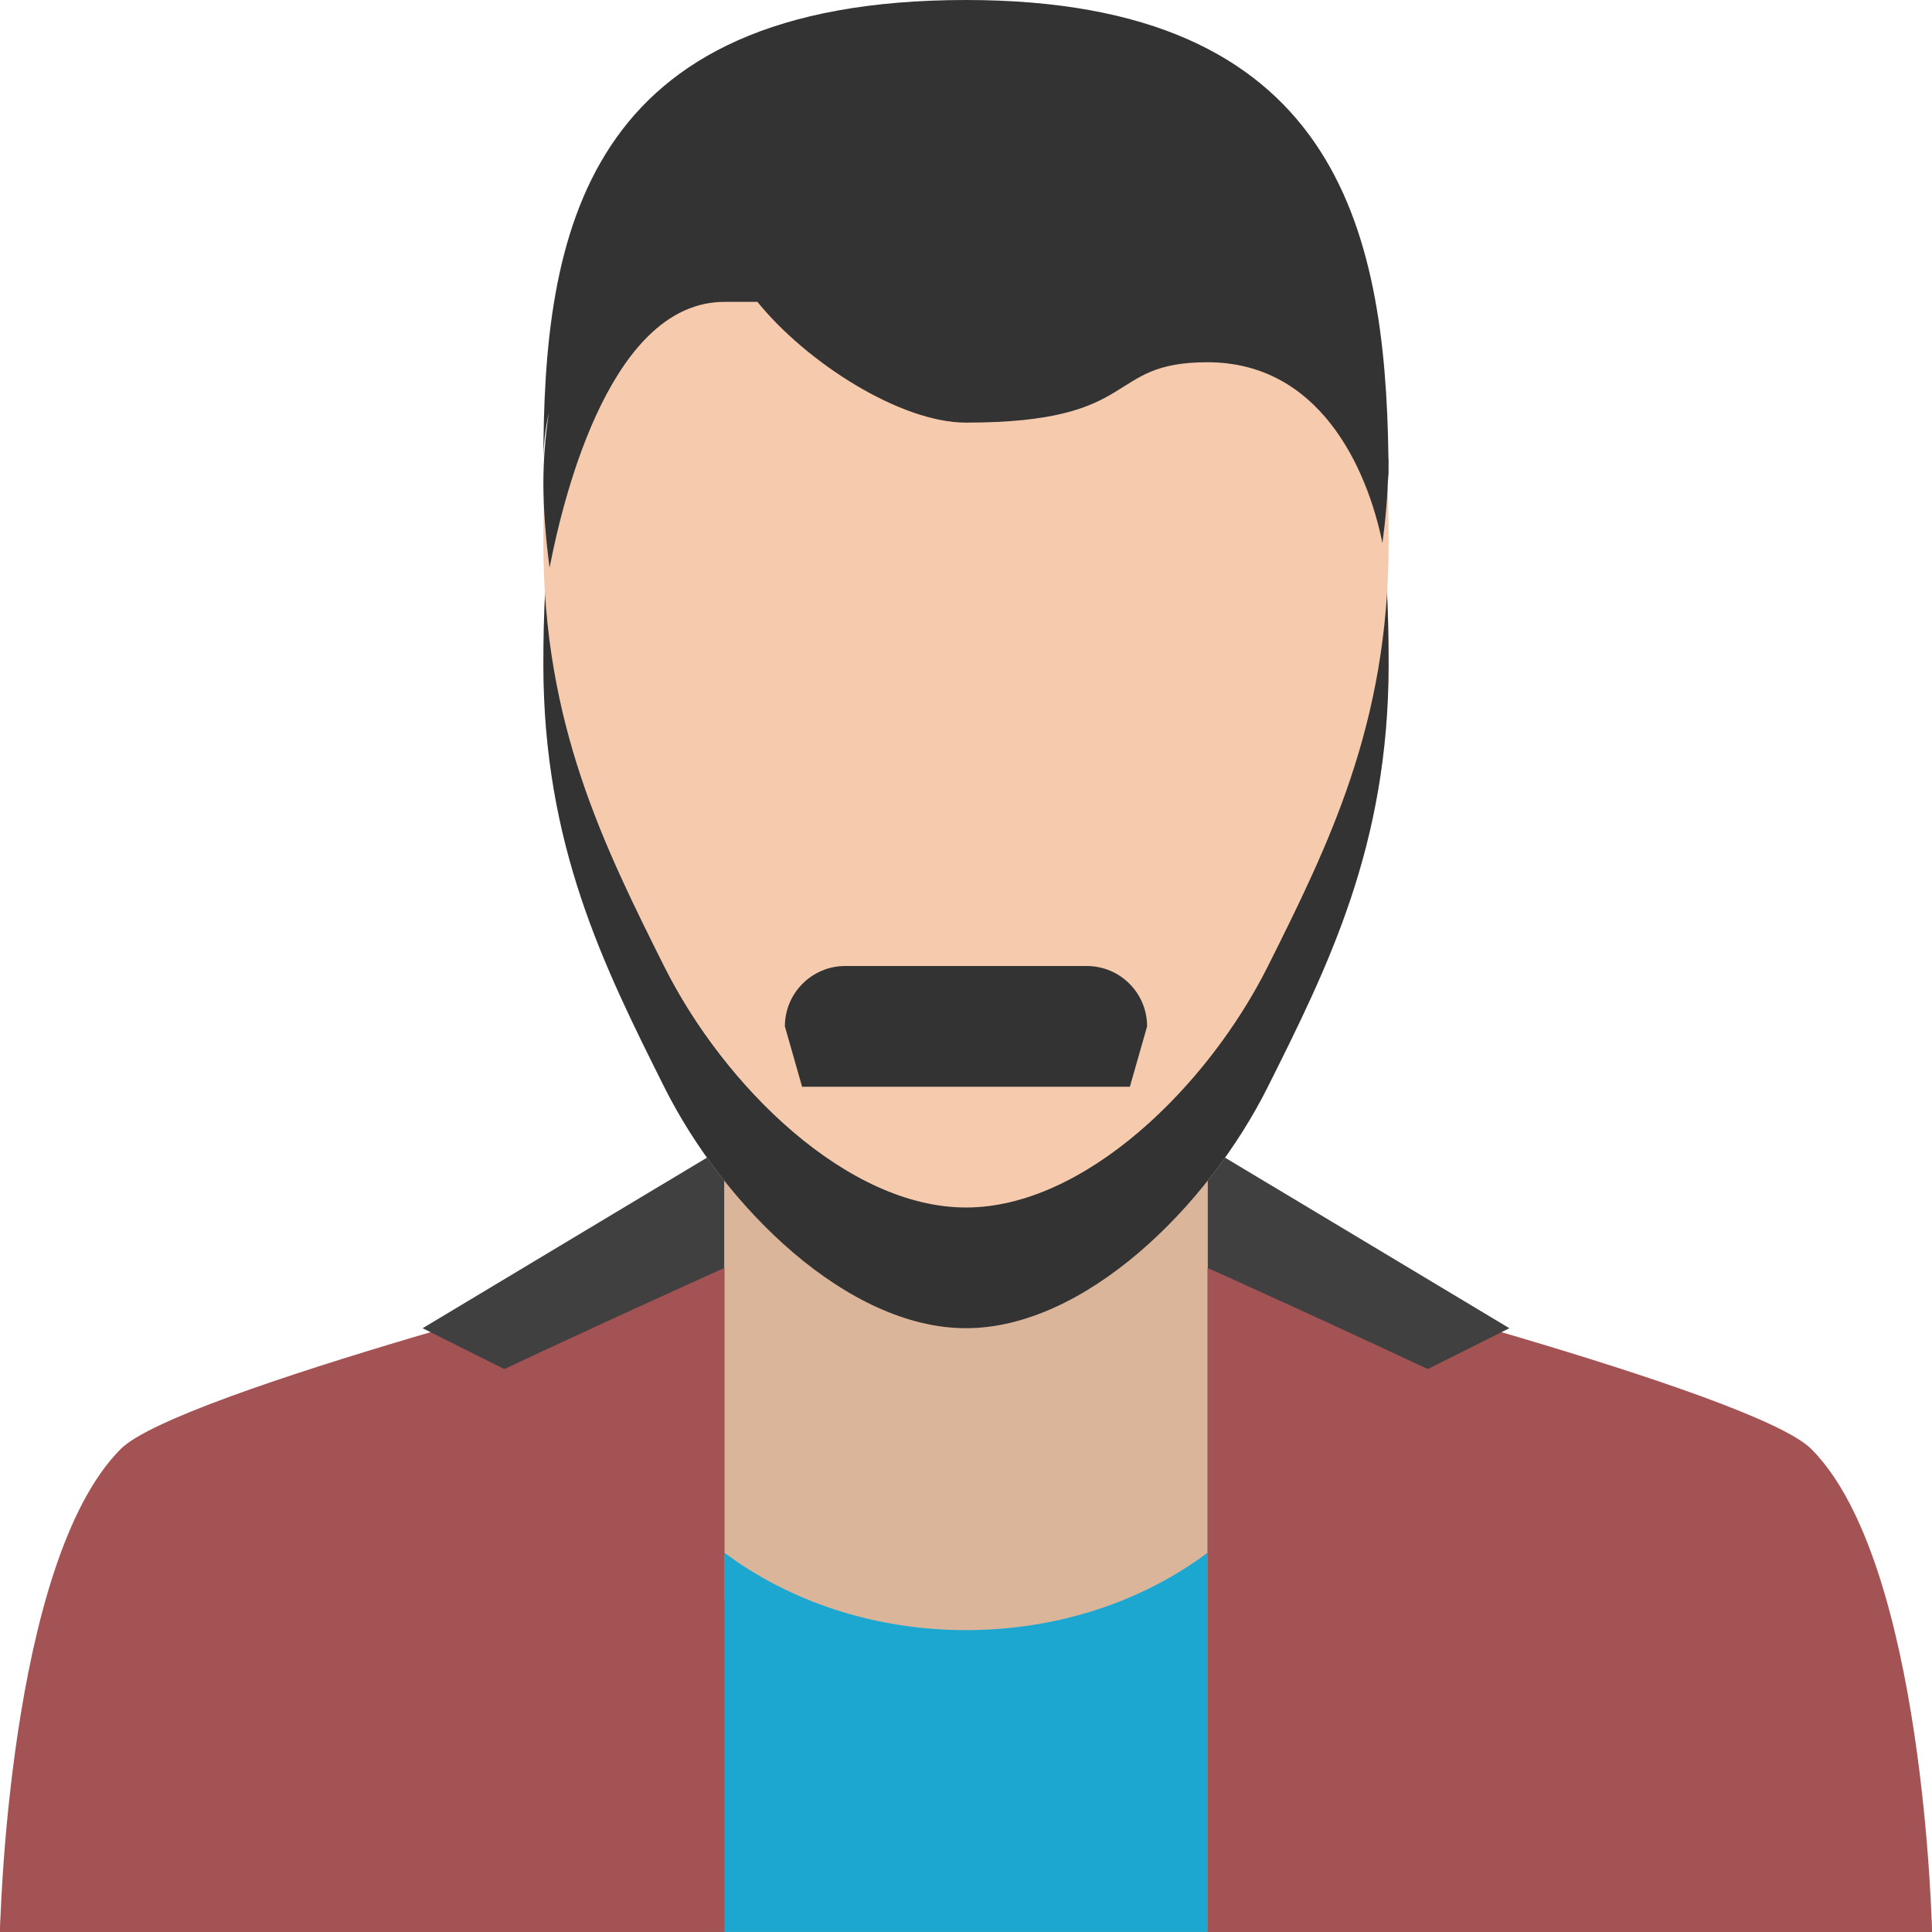 <?xml version="1.0" encoding="UTF-8" standalone="no"?>
<svg width="64px" height="64px" viewBox="0 0 64 64" version="1.1" xmlns="http://www.w3.org/2000/svg" xmlns:xlink="http://www.w3.org/1999/xlink">
    <!-- Generator: Sketch 3.6.1 (26313) - http://www.bohemiancoding.com/sketch -->
    <title>Group</title>
    <desc>Created with Sketch.</desc>
    <defs></defs>
    <g id="Page-1" stroke="none" stroke-width="1" fill="none" fill-rule="evenodd">
        <g id="Group">
            <g id="Suit_2_" transform="translate(0, 41)" fill="#A35353">
                <path d="M4,6.999 C0.239,10.759 0,22.999 0,22.999 L26,22.999 L22,0.999 C22,0.999 5.88,5.118 4,6.999 L4,6.999 Z M60,6.999 C58.119,5.118 42,0.999 42,0.999 L40,22.999 L64,22.999 C64,22.999 63.76,10.759 60,6.999 L60,6.999 Z" id="Shape"></path>
            </g>
            <g id="Badge" transform="translate(8, 56)" fill="#999999">
                <circle id="Oval" cx="2" cy="2" r="2"></circle>
            </g>
            <g id="Collar" transform="translate(14, 38)" fill="#404040">
                <path d="M4,7.999 L0,11.999 L8,25.999 L10,25.999 L10,0 L0,5.999 L4,7.999 L4,7.999 Z M36,5.999 L26,0 L26,25.999 L28,25.999 L36,11.999 L32,7.999 L36,5.999 L36,5.999 Z" id="Shape"></path>
            </g>
            <g id="Shirt_2_" transform="translate(24, 35)" fill="#DBB599">
                <path d="M0,0.999 L0,3 L0,29 L16,28.999 L16,3 L16,0.999 L0,0.999 Z" id="Shape"></path>
            </g>
            <g id="Shirt_3_" transform="translate(24, 51)" fill="#1CA7D1">
                <path d="M8,3 C4.922,3 2.124,2.026 0,0.438 L0,12.999 L16,12.999 L16,0.438 C13.876,2.026 11.078,3 8,3 L8,3 Z" id="Shape"></path>
            </g>
            <g id="Head_3_" transform="translate(18, 7)" fill="#F6CBAD">
                <path d="M28,14.999 C28,7.136 26.714,0.999 14,0.999 C1.288,0.999 0.001,7.473 0,14.994 L0,14.999 C0,20.999 2,24.999 4,28.999 C6,32.999 10.081,36.999 14,36.999 C17.918,36.999 22,32.999 24,28.999 C26,24.999 28,20.999 28,14.999 C28,14.996 27.999,14.992 27.999,14.989 C27.999,14.992 28,14.995 28,14.999 L28,14.999 Z" id="Shape"></path>
            </g>
            <g id="Beard" transform="translate(18, 19)" fill="#333333">
                <path d="M28,2.999 C28,2.137 27.983,1.296 27.938,0.48 C27.638,5.666 25.828,9.341 24,12.999 C22.322,16.353 19.18,19.699 15.898,20.694 L14,15 L12.102,20.694 C8.82,19.699 5.678,16.354 4,12.999 C2.177,9.353 0.373,5.69 0.063,0.531 C0.018,1.335 0,2.157 0,2.994 L0,2.999 C0,8.999 2,12.999 4,16.999 C6,20.999 10.081,24.999 14,24.999 C17.918,24.999 22,20.999 24,16.999 C26,12.999 28,8.999 28,2.999 C28,2.996 27.999,2.992 27.999,2.989 C27.999,2.992 28,2.995 28,2.999 L28,2.999 Z" id="Shape"></path>
            </g>
            <g id="Mohawk" transform="translate(28, 0)" fill="#9B7CAB">
                <path d="M4,0 L0,8 L0,9.999 L4,18 L8,9.999 L8,8 L4,0 Z" id="Shape"></path>
            </g>
            <g id="Suit_1_" transform="translate(0, 42)" fill="#A35353">
                <path d="M0,22 L24,22.001 L24,0.001 C24,0.001 5.88,8.12 4,10.001 C0.24,13.761 0,22 0,22 L0,22 Z M60,10.001 C58.12,8.12 40,0.001 40,0.001 L40,22 L64,22 C64,22 63.76,13.761 60,10.001 L60,10.001 Z" id="Shape"></path>
            </g>
            <g id="Head_2_" transform="translate(18, 4)" fill="#F6CBAD">
                <path d="M28,14 C28,6.138 26.714,0 14,0 C1.288,0 0.001,6.474 0,13.995 L0,14 C0,20 2,24 4,28 C6,32 10.081,36 14,36 C17.918,36 22,32 24,28 C26,24 28,20 28,14 C28,13.997 27.999,13.993 27.999,13.99 C27.999,13.993 28,13.996 28,14 L28,14 Z" id="Shape"></path>
            </g>
            <g id="Gotee" transform="translate(26, 32)" fill="#333333">
                <path d="M10,-3.55271368e-15 L2,-3.55271368e-15 C0.896,-3.55271368e-15 0,0.896 0,2.001 L0.571,4.001 L11.428,4.001 L11.999,2.001 C12,0.896 11.104,-3.55271368e-15 10,-3.55271368e-15 L10,-3.55271368e-15 Z" id="Shape"></path>
            </g>
            <g id="Hair_2_" transform="translate(18, 0)" fill="#333333">
                <path d="M27.997,15.389 C27.997,15.363 28,15.335 28,15.309 C28,15.248 27.994,15.186 27.993,15.124 C27.888,7.544 26.243,0 14,0 C1.285,0 0,7.784 0,15.309 C0,14.754 0.064,14.212 0.176,13.687 C0.065,14.467 0,15.246 0,16 C0,16.898 0.08,17.843 0.205,18.804 C0.72,16.158 2.311,10 6,10 L7.091,10 C8.718,12.011 11.827,14 14,14 C19.892,14 18.547,12 22,12 C25.689,12 27.28,15.46 27.795,17.991 C27.902,17.201 27.966,16.428 27.984,15.678 C27.989,15.785 28,15.892 28,16 C28,15.797 27.999,15.593 27.997,15.389 L27.997,15.389 Z" id="Shape"></path>
            </g>
        </g>
    </g>
</svg>